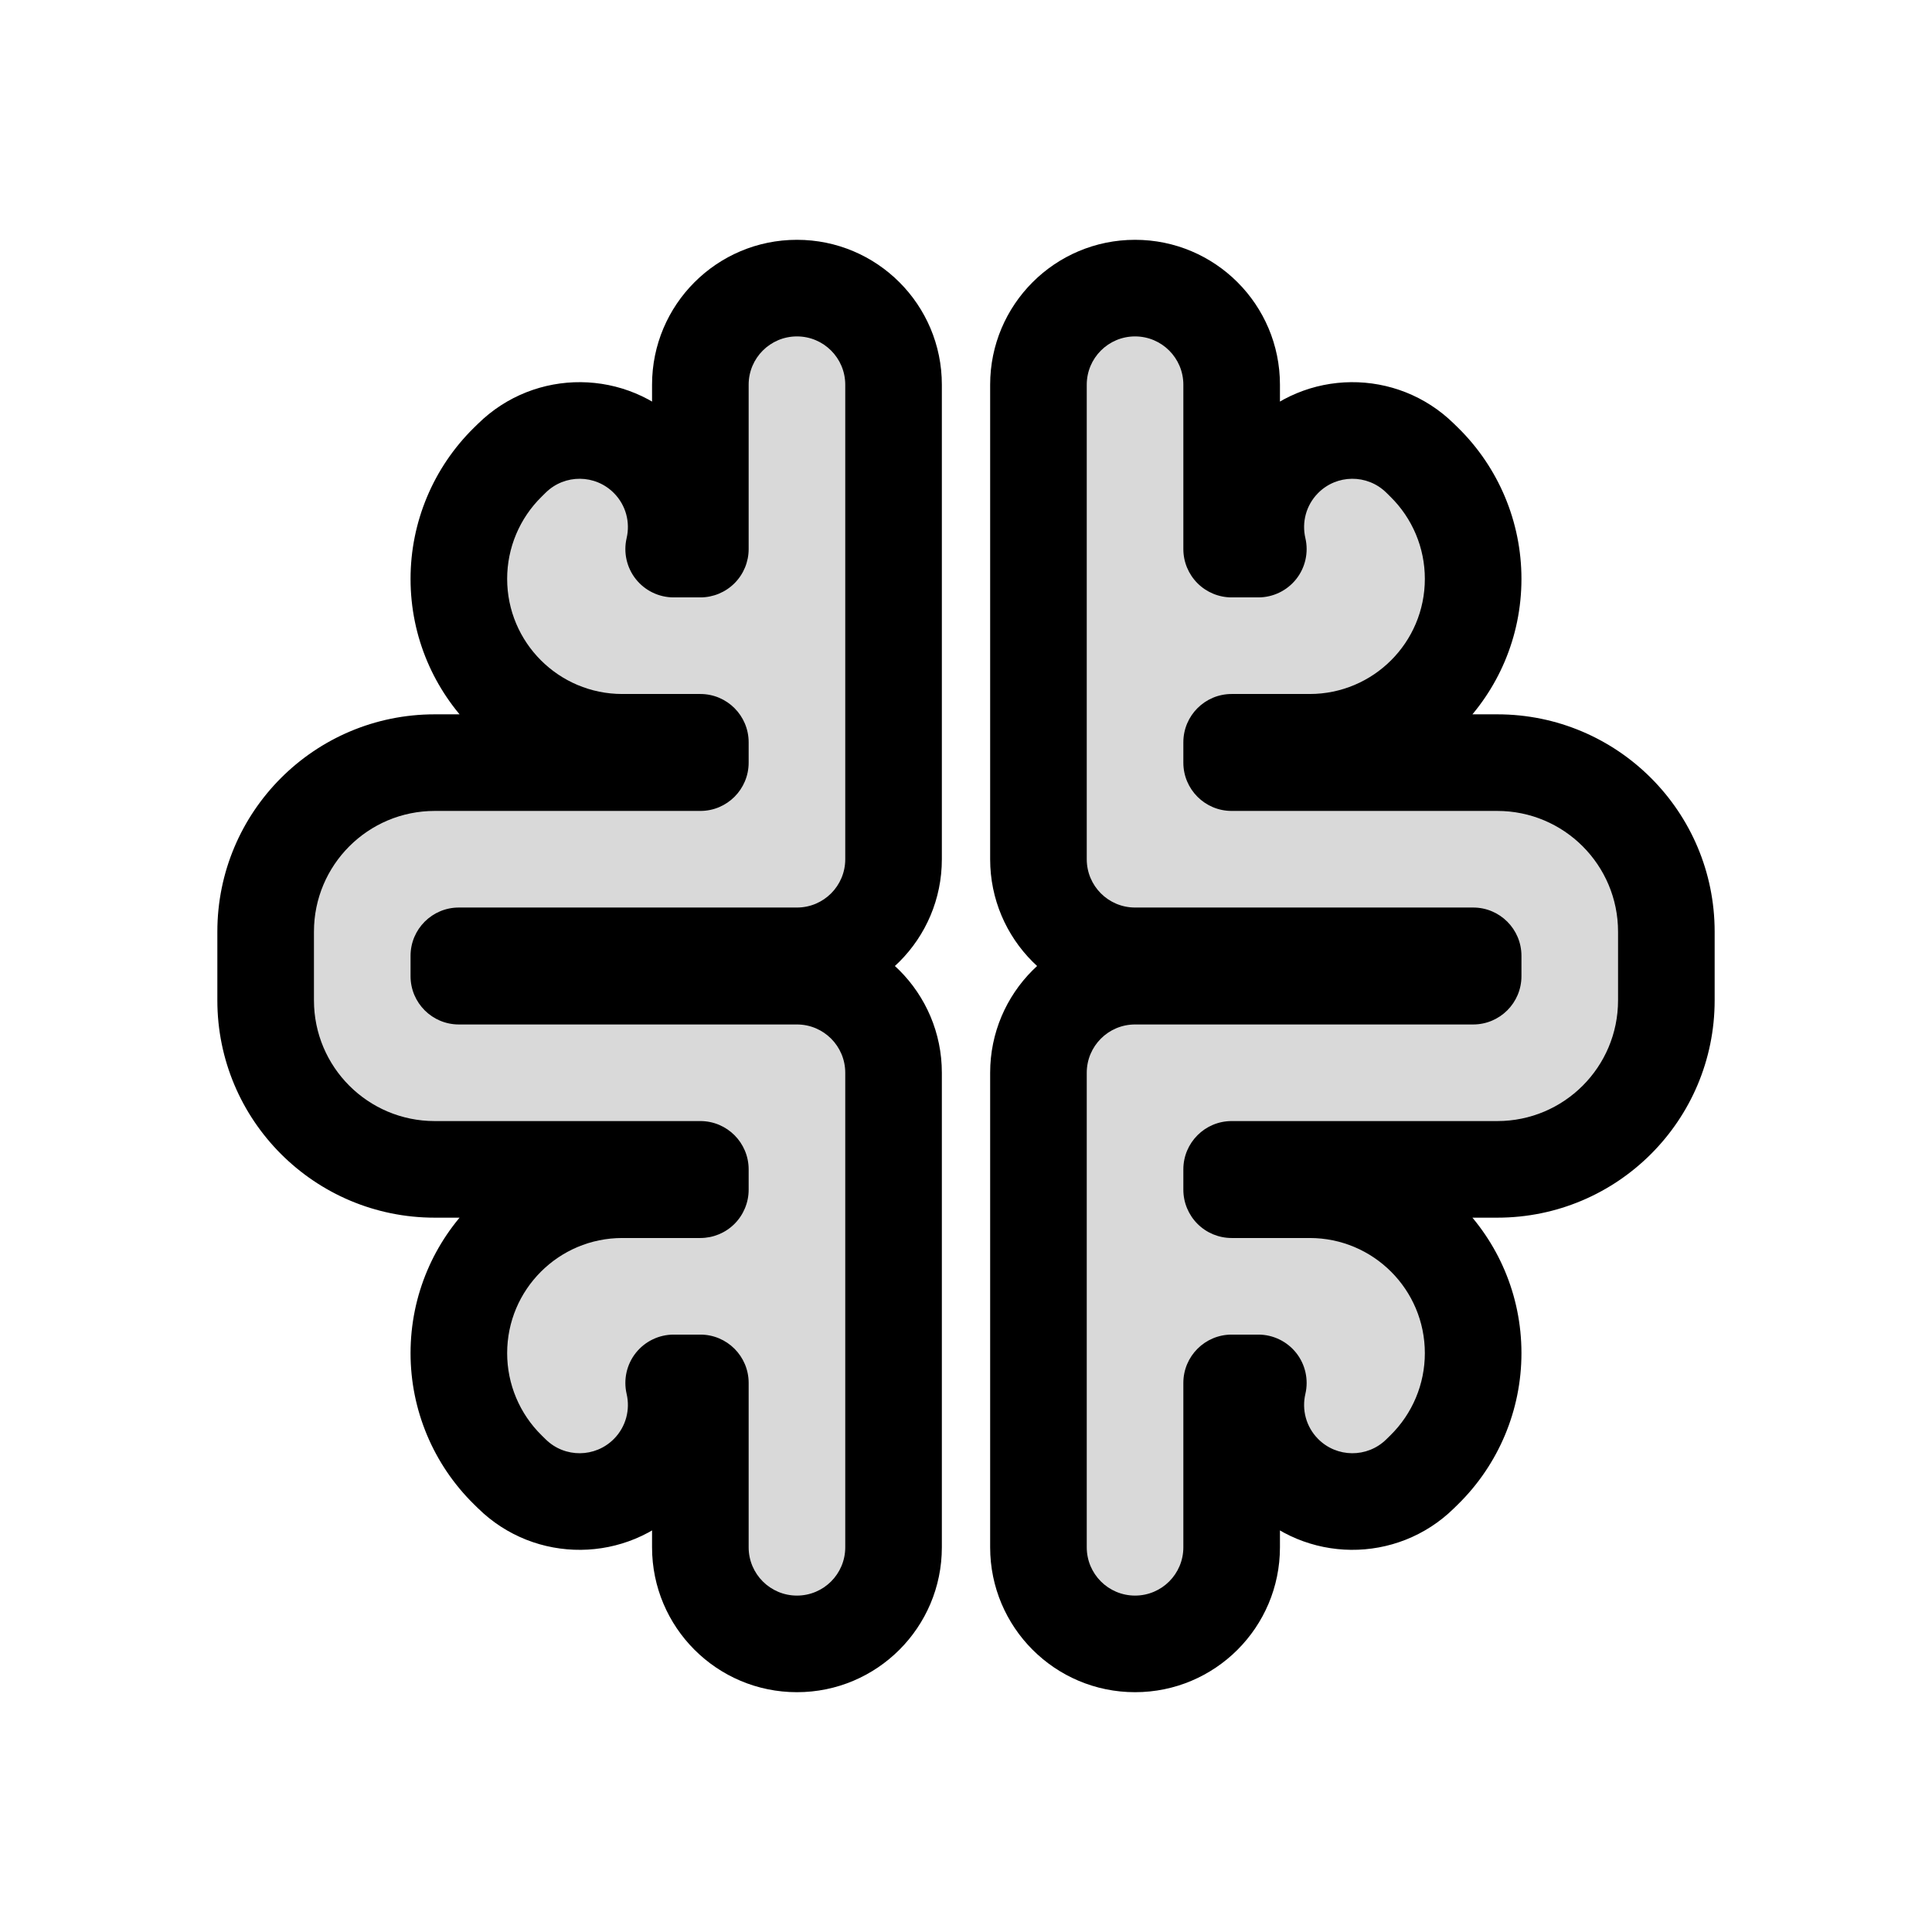 <svg viewBox="0 0 80 80" fill="none">
  <path fill-rule="evenodd" clip-rule="evenodd" d="M19 40.421L33 40.421C35.209 40.421 37 42.212 37 44.421L37 53.263L37 64.07C37 66.279 35.209 68.07 33 68.07C30.791 68.07 29 66.279 29 64.07L29 57.263L27.895 57.263C28.196 58.553 27.85 59.964 26.853 60.979C25.305 62.555 22.773 62.577 21.197 61.029L21.025 60.86C19.73 59.588 19 57.848 19 56.032C19 52.294 22.03 49.263 25.769 49.263L29 49.263L29 48.421L18 48.421C14.134 48.421 11 45.287 11 41.421L11 40L11 38.579C11 34.713 14.134 31.579 18 31.579L29 31.579L29 30.737L25.769 30.737C22.03 30.737 19 27.707 19 23.968C19 22.152 19.73 20.413 21.025 19.14L21.197 18.971C22.773 17.423 25.305 17.446 26.853 19.021C27.85 20.036 28.196 21.447 27.895 22.737L29 22.737L29 15.93C29 13.721 30.791 11.93 33 11.93C35.209 11.93 37 13.721 37 15.93L37 26.737L37 35.579C37 37.788 35.209 39.579 33 39.579L19 39.579L19 40L19 40.421Z" fill="currentColor" fill-opacity="0.15" />
  <path d="M33 40.421L33 38.421L33 40.421ZM19 40.421L17 40.421C17 41.526 17.895 42.421 19 42.421L19 40.421ZM29 57.263L31 57.263C31 56.159 30.105 55.263 29 55.263L29 57.263ZM27.895 57.263L27.895 55.263C27.285 55.263 26.708 55.542 26.328 56.02C25.949 56.498 25.809 57.123 25.947 57.718L27.895 57.263ZM26.853 60.979L28.28 62.38L28.28 62.38L26.853 60.979ZM21.197 61.029L22.598 59.602L22.598 59.602L21.197 61.029ZM21.025 60.86L19.623 62.287L19.623 62.287L21.025 60.86ZM29 49.263L29 51.263C29.53 51.263 30.039 51.053 30.414 50.678C30.789 50.302 31 49.794 31 49.263L29 49.263ZM29 48.421L31 48.421C31 47.317 30.105 46.421 29 46.421L29 48.421ZM29 31.579L29 33.579C30.105 33.579 31 32.684 31 31.579L29 31.579ZM29 30.737L31 30.737C31 29.632 30.105 28.737 29 28.737L29 30.737ZM21.025 19.14L19.623 17.713L19.623 17.713L21.025 19.14ZM21.197 18.971L22.598 20.398L22.598 20.398L21.197 18.971ZM26.853 19.021L25.427 20.423L25.427 20.423L26.853 19.021ZM27.895 22.737L25.947 22.283C25.809 22.877 25.949 23.502 26.328 23.98C26.708 24.458 27.285 24.737 27.895 24.737L27.895 22.737ZM29 22.737L29 24.737C29.53 24.737 30.039 24.526 30.414 24.151C30.789 23.776 31 23.267 31 22.737L29 22.737ZM29 15.93L27 15.93L29 15.93ZM33 39.579L33 37.579L33 39.579ZM19 39.579L19 37.579C17.895 37.579 17 38.474 17 39.579L19 39.579ZM19 40L17 40L19 40ZM33 38.421L19 38.421L19 42.421L33 42.421L33 38.421ZM39 44.421C39 41.108 36.314 38.421 33 38.421L33 42.421C34.105 42.421 35 43.317 35 44.421L39 44.421ZM39 53.263L39 44.421L35 44.421L35 53.263L39 53.263ZM39 64.07L39 53.263L35 53.263L35 64.07L39 64.07ZM33 70.07C36.314 70.07 39 67.384 39 64.07L35 64.07C35 65.175 34.105 66.07 33 66.07L33 70.07ZM27 64.07C27 67.384 29.686 70.07 33 70.07L33 66.07C31.895 66.07 31 65.175 31 64.07L27 64.07ZM27 57.263L27 64.07L31 64.07L31 57.263L27 57.263ZM27.895 59.263L29 59.263L29 55.263L27.895 55.263L27.895 59.263ZM28.28 62.38C29.777 60.857 30.293 58.738 29.843 56.809L25.947 57.718C26.099 58.368 25.924 59.071 25.427 59.577L28.28 62.38ZM19.795 62.456C22.159 64.778 25.958 64.744 28.28 62.38L25.427 59.577C24.653 60.365 23.386 60.376 22.598 59.602L19.795 62.456ZM19.623 62.287L19.795 62.456L22.598 59.602L22.427 59.434L19.623 62.287ZM17 56.032C17 58.384 17.945 60.638 19.623 62.287L22.427 59.434C21.514 58.537 21 57.311 21 56.032L17 56.032ZM25.769 47.263C20.926 47.263 17 51.189 17 56.032L21 56.032C21 53.398 23.135 51.263 25.769 51.263L25.769 47.263ZM29 47.263L25.769 47.263L25.769 51.263L29 51.263L29 47.263ZM27 48.421L27 49.263L31 49.263L31 48.421L27 48.421ZM18 50.421L29 50.421L29 46.421L18 46.421L18 50.421ZM9 41.421C9 46.392 13.029 50.421 18 50.421L18 46.421C15.239 46.421 13 44.183 13 41.421L9 41.421ZM9 40L9 41.421L13 41.421L13 40L9 40ZM9 38.579L9 40L13 40L13 38.579L9 38.579ZM18 29.579C13.029 29.579 9 33.608 9 38.579L13 38.579C13 35.818 15.239 33.579 18 33.579L18 29.579ZM29 29.579L18 29.579L18 33.579L29 33.579L29 29.579ZM27 30.737L27 31.579L31 31.579L31 30.737L27 30.737ZM25.769 32.737L29 32.737L29 28.737L25.769 28.737L25.769 32.737ZM17 23.968C17 28.811 20.926 32.737 25.769 32.737L25.769 28.737C23.135 28.737 21 26.602 21 23.968L17 23.968ZM19.623 17.713C17.945 19.362 17 21.616 17 23.968L21 23.968C21 22.689 21.514 21.463 22.427 20.567L19.623 17.713ZM19.795 17.545L19.623 17.713L22.427 20.567L22.598 20.398L19.795 17.545ZM28.28 17.62C25.958 15.256 22.159 15.222 19.795 17.545L22.598 20.398C23.386 19.624 24.653 19.635 25.427 20.423L28.28 17.62ZM29.843 23.191C30.293 21.263 29.777 19.143 28.28 17.62L25.427 20.423C25.924 20.929 26.099 21.632 25.947 22.283L29.843 23.191ZM29 20.737L27.895 20.737L27.895 24.737L29 24.737L29 20.737ZM27 15.93L27 22.737L31 22.737L31 15.93L27 15.93ZM33 9.93C29.686 9.93 27 12.616 27 15.93L31 15.93C31 14.825 31.895 13.93 33 13.93L33 9.93ZM39 15.93C39 12.616 36.314 9.93 33 9.93L33 13.93C34.105 13.93 35 14.825 35 15.93L39 15.93ZM39 26.737L39 15.93L35 15.93L35 26.737L39 26.737ZM39 35.579L39 26.737L35 26.737L35 35.579L39 35.579ZM33 41.579C36.314 41.579 39 38.893 39 35.579L35 35.579C35 36.684 34.105 37.579 33 37.579L33 41.579ZM19 41.579L33 41.579L33 37.579L19 37.579L19 41.579ZM21 40L21 39.579L17 39.579L17 40L21 40ZM21 40.421L21 40L17 40L17 40.421L21 40.421Z" fill="currentColor" />
  <path fill-rule="evenodd" clip-rule="evenodd" d="M61 40.421L47 40.421C44.791 40.421 43 42.212 43 44.421L43 53.263L43 64.07C43 66.279 44.791 68.07 47 68.07C49.209 68.07 51 66.279 51 64.07L51 57.263L52.105 57.263C51.804 58.553 52.15 59.964 53.147 60.979C54.695 62.555 57.227 62.577 58.803 61.029L58.975 60.86C60.27 59.588 61 57.848 61 56.032C61 52.294 57.97 49.263 54.231 49.263L51 49.263L51 48.421L62 48.421C65.866 48.421 69 45.287 69 41.421L69 40L69 38.579C69 34.713 65.866 31.579 62 31.579L51 31.579L51 30.737L54.231 30.737C57.97 30.737 61 27.707 61 23.968C61 22.152 60.27 20.413 58.975 19.14L58.803 18.971C57.227 17.423 54.695 17.446 53.147 19.021C52.15 20.036 51.804 21.447 52.105 22.737L51 22.737L51 15.93C51 13.721 49.209 11.93 47 11.93C44.791 11.93 43 13.721 43 15.93L43 26.737L43 35.579C43 37.788 44.791 39.579 47 39.579L61 39.579L61 40L61 40.421Z" fill="currentColor" fill-opacity="0.15" />
  <path d="M47 40.421L47 38.421L47 40.421ZM61 40.421L63 40.421C63 41.526 62.105 42.421 61 42.421L61 40.421ZM51 57.263L49 57.263C49 56.159 49.895 55.263 51 55.263L51 57.263ZM52.105 57.263L52.105 55.263C52.715 55.263 53.292 55.542 53.672 56.02C54.051 56.498 54.191 57.123 54.053 57.718L52.105 57.263ZM53.147 60.979L51.72 62.38L51.72 62.38L53.147 60.979ZM58.803 61.029L57.402 59.602L57.402 59.602L58.803 61.029ZM58.975 60.86L60.377 62.287L60.377 62.287L58.975 60.86ZM51 49.263L51 51.263C50.47 51.263 49.961 51.053 49.586 50.678C49.211 50.302 49 49.794 49 49.263L51 49.263ZM51 48.421L49 48.421C49 47.317 49.895 46.421 51 46.421L51 48.421ZM51 31.579L51 33.579C49.895 33.579 49 32.684 49 31.579L51 31.579ZM51 30.737L49 30.737C49 29.632 49.895 28.737 51 28.737L51 30.737ZM58.975 19.14L60.377 17.713L60.377 17.713L58.975 19.14ZM58.803 18.971L57.402 20.398L57.402 20.398L58.803 18.971ZM53.147 19.021L54.573 20.423L54.573 20.423L53.147 19.021ZM52.105 22.737L54.053 22.283C54.191 22.877 54.051 23.502 53.672 23.98C53.292 24.458 52.715 24.737 52.105 24.737L52.105 22.737ZM51 22.737L51 24.737C50.47 24.737 49.961 24.526 49.586 24.151C49.211 23.776 49 23.267 49 22.737L51 22.737ZM51 15.93L53 15.93L51 15.93ZM47 39.579L47 37.579L47 39.579ZM61 39.579L61 37.579C62.105 37.579 63 38.474 63 39.579L61 39.579ZM61 40L63 40L61 40ZM47 38.421L61 38.421L61 42.421L47 42.421L47 38.421ZM41 44.421C41 41.108 43.686 38.421 47 38.421L47 42.421C45.895 42.421 45 43.317 45 44.421L41 44.421ZM41 53.263L41 44.421L45 44.421L45 53.263L41 53.263ZM41 64.07L41 53.263L45 53.263L45 64.07L41 64.07ZM47 70.07C43.686 70.07 41 67.384 41 64.07L45 64.07C45 65.175 45.895 66.07 47 66.07L47 70.07ZM53 64.07C53 67.384 50.314 70.07 47 70.07L47 66.07C48.105 66.07 49 65.175 49 64.07L53 64.07ZM53 57.263L53 64.07L49 64.07L49 57.263L53 57.263ZM52.105 59.263L51 59.263L51 55.263L52.105 55.263L52.105 59.263ZM51.72 62.38C50.223 60.857 49.707 58.738 50.157 56.809L54.053 57.718C53.901 58.368 54.076 59.071 54.573 59.577L51.72 62.38ZM60.205 62.456C57.841 64.778 54.042 64.744 51.72 62.38L54.573 59.577C55.347 60.365 56.614 60.376 57.402 59.602L60.205 62.456ZM60.377 62.287L60.205 62.456L57.402 59.602L57.573 59.434L60.377 62.287ZM63 56.032C63 58.384 62.055 60.638 60.377 62.287L57.573 59.434C58.486 58.537 59 57.311 59 56.032L63 56.032ZM54.231 47.263C59.074 47.263 63 51.189 63 56.032L59 56.032C59 53.398 56.865 51.263 54.231 51.263L54.231 47.263ZM51 47.263L54.231 47.263L54.231 51.263L51 51.263L51 47.263ZM53 48.421L53 49.263L49 49.263L49 48.421L53 48.421ZM62 50.421L51 50.421L51 46.421L62 46.421L62 50.421ZM71 41.421C71 46.392 66.971 50.421 62 50.421L62 46.421C64.761 46.421 67 44.183 67 41.421L71 41.421ZM71 40L71 41.421L67 41.421L67 40L71 40ZM71 38.579L71 40L67 40L67 38.579L71 38.579ZM62 29.579C66.971 29.579 71 33.608 71 38.579L67 38.579C67 35.818 64.761 33.579 62 33.579L62 29.579ZM51 29.579L62 29.579L62 33.579L51 33.579L51 29.579ZM53 30.737L53 31.579L49 31.579L49 30.737L53 30.737ZM54.231 32.737L51 32.737L51 28.737L54.231 28.737L54.231 32.737ZM63 23.968C63 28.811 59.074 32.737 54.231 32.737L54.231 28.737C56.865 28.737 59 26.602 59 23.968L63 23.968ZM60.377 17.713C62.055 19.362 63 21.616 63 23.968L59 23.968C59 22.689 58.486 21.463 57.573 20.567L60.377 17.713ZM60.205 17.545L60.377 17.713L57.573 20.567L57.402 20.398L60.205 17.545ZM51.72 17.62C54.042 15.256 57.841 15.222 60.205 17.545L57.402 20.398C56.614 19.624 55.347 19.635 54.573 20.423L51.72 17.62ZM50.157 23.191C49.707 21.263 50.223 19.143 51.72 17.62L54.573 20.423C54.076 20.929 53.901 21.632 54.053 22.283L50.157 23.191ZM51 20.737L52.105 20.737L52.105 24.737L51 24.737L51 20.737ZM53 15.93L53 22.737L49 22.737L49 15.93L53 15.93ZM47 9.93C50.314 9.93 53 12.616 53 15.93L49 15.93C49 14.825 48.105 13.93 47 13.93L47 9.93ZM41 15.93C41 12.616 43.686 9.93 47 9.93L47 13.93C45.895 13.93 45 14.825 45 15.93L41 15.93ZM41 26.737L41 15.93L45 15.93L45 26.737L41 26.737ZM41 35.579L41 26.737L45 26.737L45 35.579L41 35.579ZM47 41.579C43.686 41.579 41 38.893 41 35.579L45 35.579C45 36.684 45.895 37.579 47 37.579L47 41.579ZM61 41.579L47 41.579L47 37.579L61 37.579L61 41.579ZM59 40L59 39.579L63 39.579L63 40L59 40ZM59 40.421L59 40L63 40L63 40.421L59 40.421Z" fill="currentColor" />
</svg>